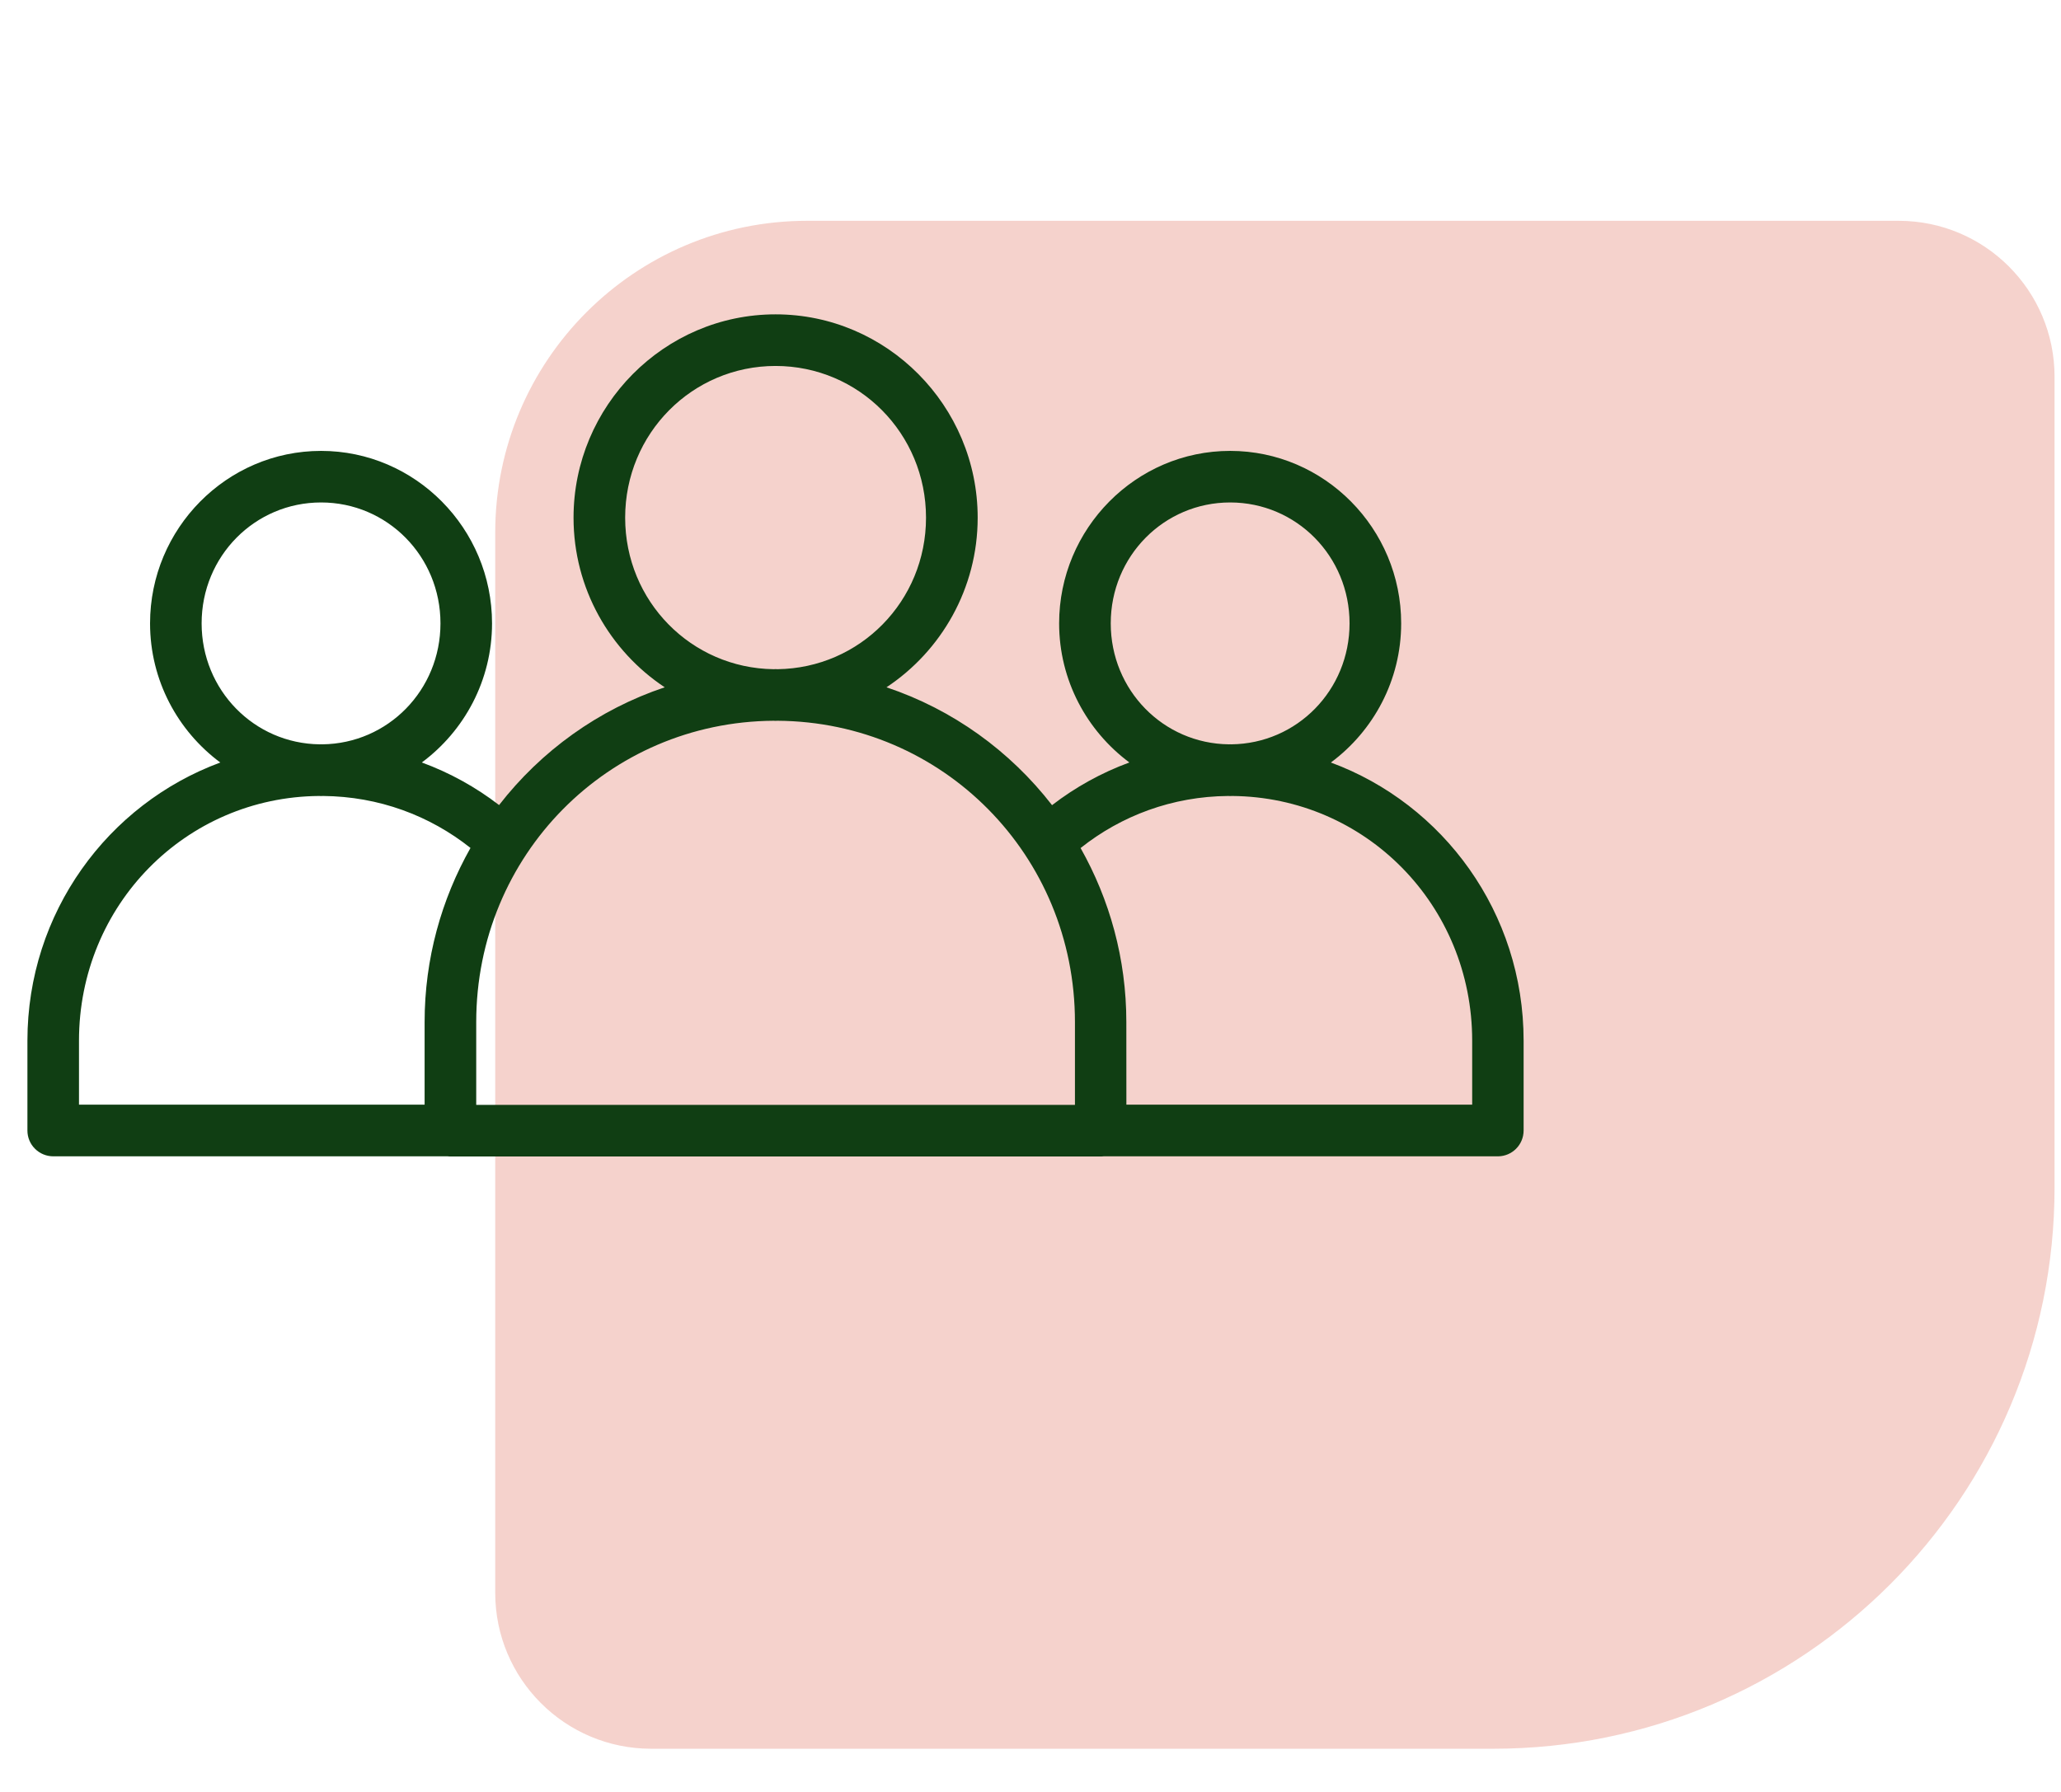 <svg width="46" height="40" viewBox="0 0 46 40" fill="none" xmlns="http://www.w3.org/2000/svg">
<path d="M45.856 26.507C45.856 33.427 40.247 39.036 33.327 39.036L14.533 39.036C12.611 39.036 11.053 37.478 11.053 35.556L11.053 11.89C11.053 8.046 14.169 4.929 18.013 4.929L42.376 4.929C44.298 4.929 45.856 6.487 45.856 8.409L45.856 26.507Z" fill="#E58A7B" fill-opacity="0.39"/>
<path d="M17.31 7.017C14.825 7.017 12.801 9.06 12.801 11.556C12.801 13.135 13.612 14.53 14.836 15.342C13.357 15.837 12.078 16.761 11.139 17.971C10.62 17.571 10.04 17.25 9.415 17.02C10.363 16.317 10.982 15.186 10.982 13.915C10.982 11.798 9.27 10.065 7.166 10.065C5.061 10.065 3.349 11.798 3.349 13.915C3.349 15.187 3.969 16.318 4.917 17.021C2.406 17.948 0.612 20.375 0.612 23.231V25.237C0.612 25.39 0.673 25.537 0.782 25.644C0.89 25.752 1.037 25.812 1.19 25.812H9.992C10.013 25.814 10.034 25.816 10.056 25.815H24.566C24.587 25.816 24.609 25.814 24.63 25.812H33.432C33.749 25.811 34.005 25.554 34.006 25.237V23.231C34.006 20.375 32.215 17.948 29.704 17.021C30.653 16.318 31.273 15.186 31.273 13.915C31.273 11.798 29.561 10.065 27.456 10.065C25.352 10.065 23.639 11.798 23.639 13.915C23.639 15.186 24.259 16.316 25.207 17.02C24.581 17.25 24 17.573 23.481 17.973C22.543 16.763 21.265 15.837 19.786 15.342C21.01 14.53 21.821 13.135 21.821 11.556C21.821 9.06 19.796 7.017 17.311 7.017H17.31ZM17.31 8.169C19.17 8.169 20.668 9.678 20.668 11.556C20.668 13.419 19.193 14.914 17.354 14.938C17.34 14.938 17.325 14.936 17.31 14.936C17.296 14.936 17.281 14.938 17.266 14.938C15.428 14.914 13.953 13.42 13.953 11.556C13.953 9.677 15.451 8.169 17.31 8.169H17.31ZM7.166 11.216C8.641 11.216 9.831 12.414 9.831 13.915C9.831 15.407 8.656 16.599 7.195 16.615C7.185 16.615 7.176 16.614 7.166 16.614C7.156 16.614 7.146 16.615 7.136 16.615C5.675 16.599 4.5 15.407 4.5 13.915C4.5 12.414 5.69 11.216 7.166 11.216H7.166ZM27.456 11.216C28.931 11.216 30.121 12.414 30.121 13.915C30.121 15.407 28.946 16.599 27.485 16.615C27.475 16.615 27.466 16.614 27.456 16.614C27.446 16.614 27.437 16.615 27.427 16.615C25.965 16.599 24.791 15.407 24.791 13.915C24.791 12.414 25.981 11.216 27.456 11.216H27.456ZM17.266 16.089C17.281 16.089 17.295 16.091 17.31 16.091C17.325 16.091 17.339 16.089 17.354 16.089C21.041 16.113 23.992 19.089 23.992 22.815L23.992 24.663H10.629V22.815C10.629 19.089 13.579 16.113 17.266 16.089H17.266ZM7.121 17.768C7.136 17.768 7.151 17.77 7.165 17.77C7.18 17.77 7.194 17.768 7.209 17.768C8.457 17.778 9.595 18.208 10.501 18.928C9.853 20.075 9.477 21.4 9.477 22.815V24.659H1.763V23.231C1.763 20.203 4.144 17.792 7.121 17.768L7.121 17.768ZM27.412 17.768C27.427 17.768 27.441 17.77 27.456 17.77C27.471 17.77 27.485 17.768 27.5 17.768C30.477 17.792 32.858 20.203 32.858 23.231V24.659H25.14L25.139 22.815C25.139 21.4 24.765 20.077 24.118 18.93C25.025 18.209 26.164 17.778 27.412 17.768H27.412Z" fill="#103E13"/>
</svg>
